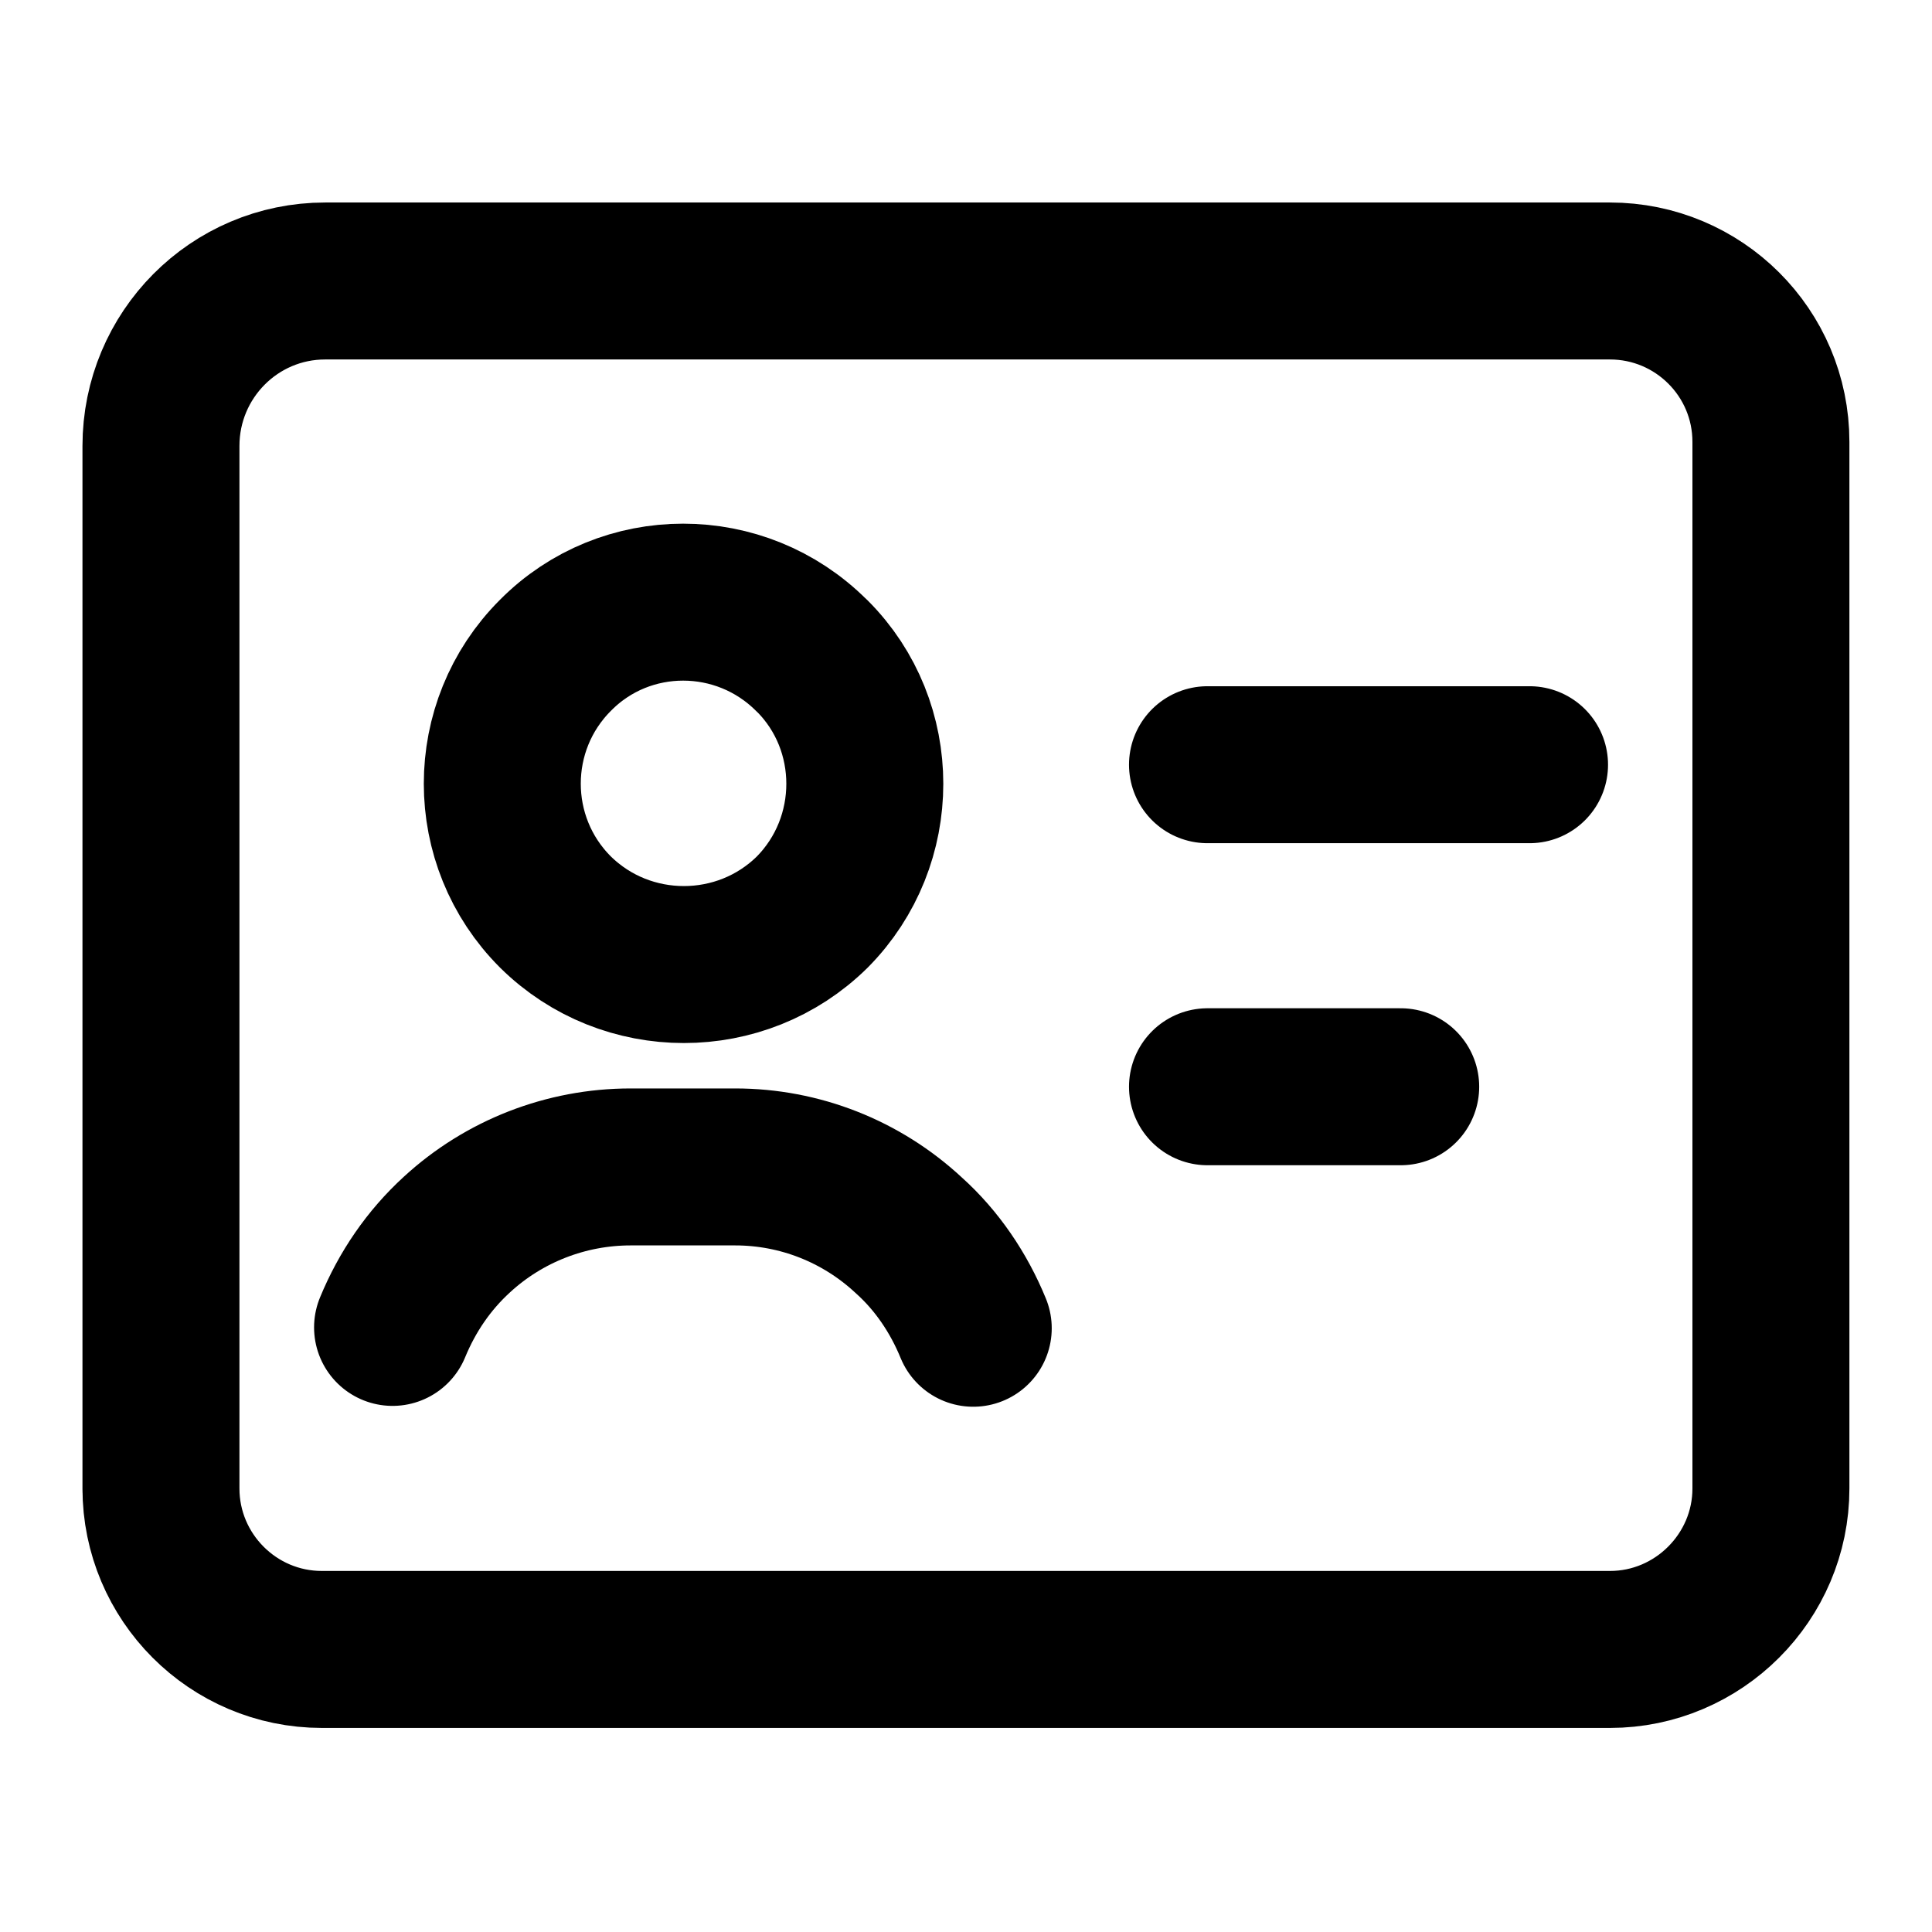 <svg width="16" height="16" viewBox="0 0 16 16" fill="none" xmlns="http://www.w3.org/2000/svg">
<path d="M6.727 5.433C7.307 6.013 7.307 6.967 6.727 7.553C6.14 8.133 5.187 8.133 4.6 7.553C4.013 6.967 4.013 6.013 4.6 5.427C5.18 4.84 6.133 4.84 6.72 5.427M10 6.333H12.667M11.6 9H10M8.06 11C7.94 10.707 7.76 10.44 7.527 10.231C7.133 9.864 6.62 9.664 6.089 9.664H5.222C4.689 9.664 4.175 9.864 3.784 10.224C3.551 10.437 3.373 10.697 3.251 10.993M1.333 12.333V3.693C1.333 2.94 1.94 2.327 2.693 2.327H13.333C14.066 2.327 14.666 2.92 14.666 3.66V12.327C14.666 13.06 14.066 13.66 13.333 13.66H2.666C1.929 13.66 1.333 13.06 1.333 12.327L1.333 12.333Z" stroke="black" stroke-width="1.3" stroke-linecap="round" stroke-linejoin="round"/>
</svg>
